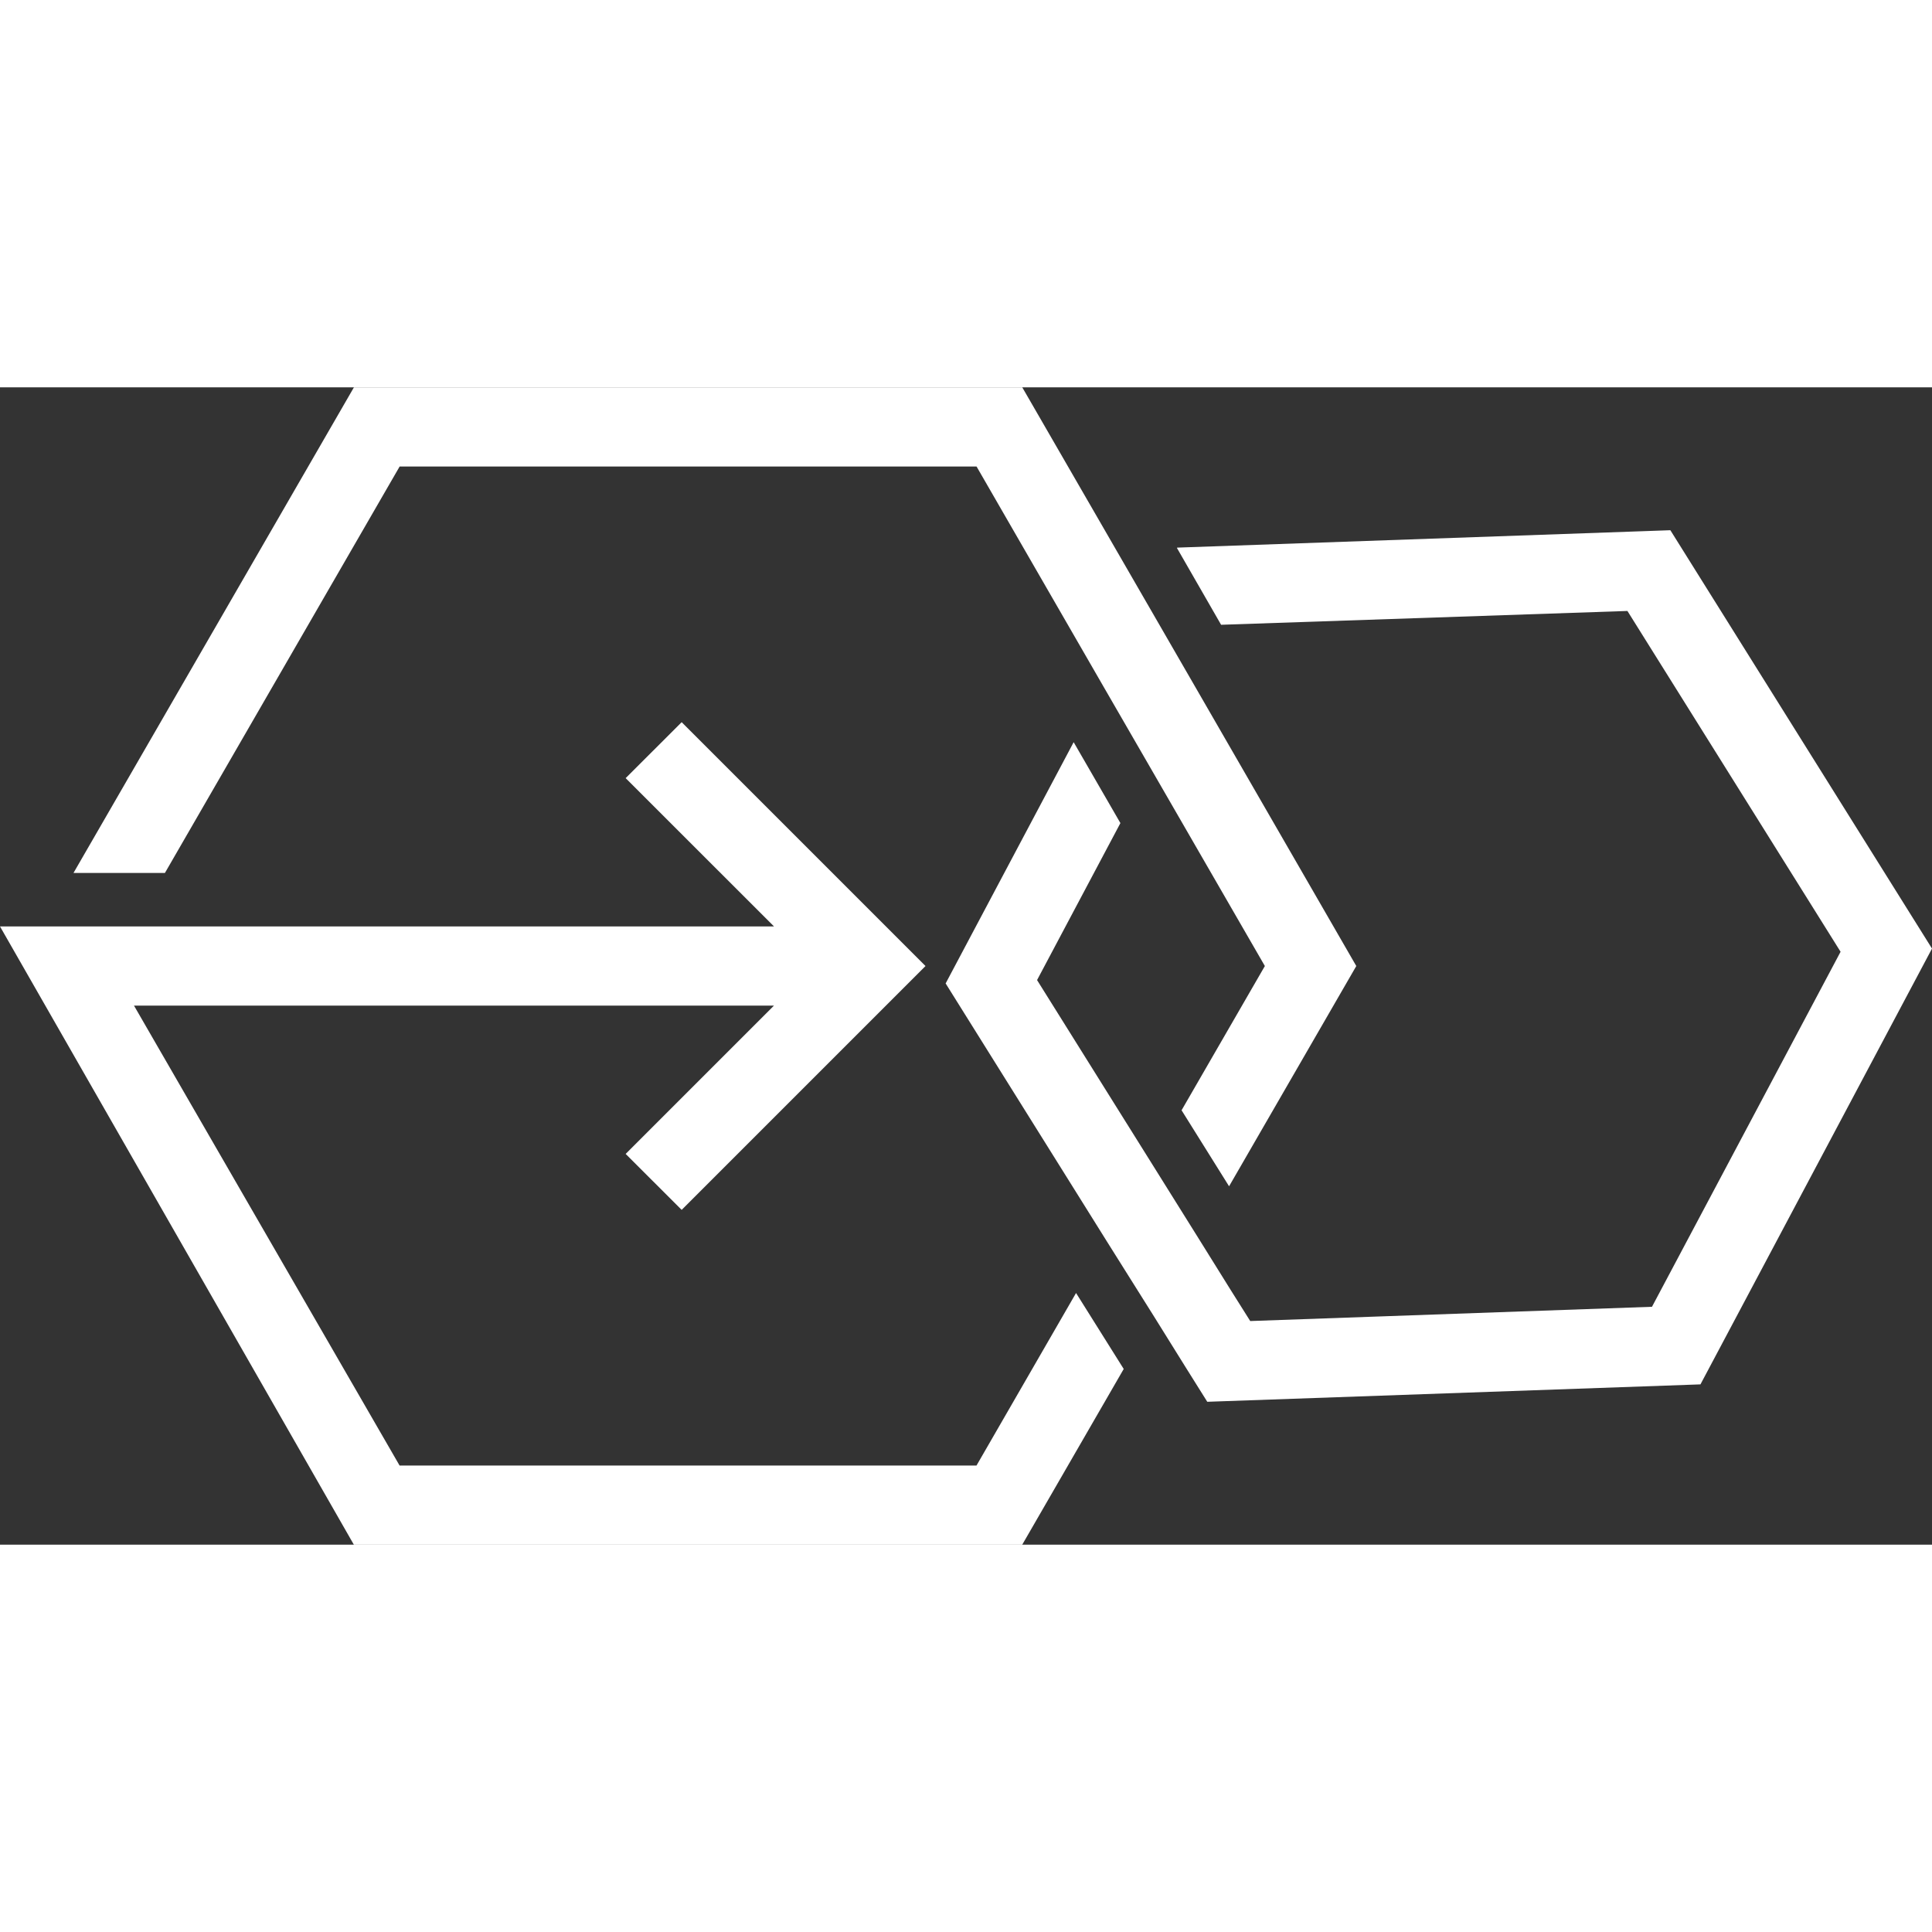 <?xml version="1.0" encoding="utf-8"?>
<svg viewBox="303.745 244.132 35.629 21.343" xmlns="http://www.w3.org/2000/svg" width="72px" height="72px">
  <rect x="303.745" y="244.132" width="35.629" height="21.343" fill="#333333" stroke="none"/>
  <g transform="matrix(1, 0, 0, -1, 311.115, 245.592)">
    <path d="M 0 0 L 10.639 0 L 12.978 -4.055 L 13.84 -5.547 L 15.956 -9.212 L 14.42 -11.872 L 15.296 -13.274 L 17.642 -9.212 L 14.65 -4.026 L 13.788 -2.533 L 11.482 1.46 L -0.843 1.46 L -6.015 -7.496 L -4.329 -7.496 Z" style="fill: white; fill-opacity: 1;"/>
  </g>
  <g transform="matrix(1, 0, 0, -1, 321.753, 264.016)">
    <path d="M 0 0 L -10.639 0 L -15.537 8.482 L -3.735 8.482 L -6.47 5.747 L -5.437 4.715 L -0.94 9.212 L -5.437 13.709 L -6.47 12.677 L -3.734 9.942 L -18.008 9.942 L -11.482 -1.46 L 0.843 -1.46 L 2.715 1.781 L 1.836 3.182 Z" style="fill: white; fill-opacity: 1;"/>
  </g>
  <g transform="matrix(1, 0, 0, -1, 333.757, 248.256)">
    <path d="M 0 0 L 3.931 -6.285 L 0.453 -12.832 L -6.956 -13.095 L -7.314 -12.526 L -7.905 -11.577 L -8.781 -10.175 L -9.372 -9.23 L -10.887 -6.807 L -9.35 -3.912 L -10.212 -2.42 L -12.573 -6.869 L -10.201 -10.664 L -9.61 -11.61 L -8.73 -13.011 L -8.139 -13.96 L -7.748 -14.584 L 1.347 -14.263 L 5.617 -6.226 L 0.792 1.489 L 0.369 1.474 L -8.303 1.168 L -8.307 1.161 L -7.493 -0.255 Z" style="fill: white; fill-opacity: 1;"/>
  </g>
</svg>